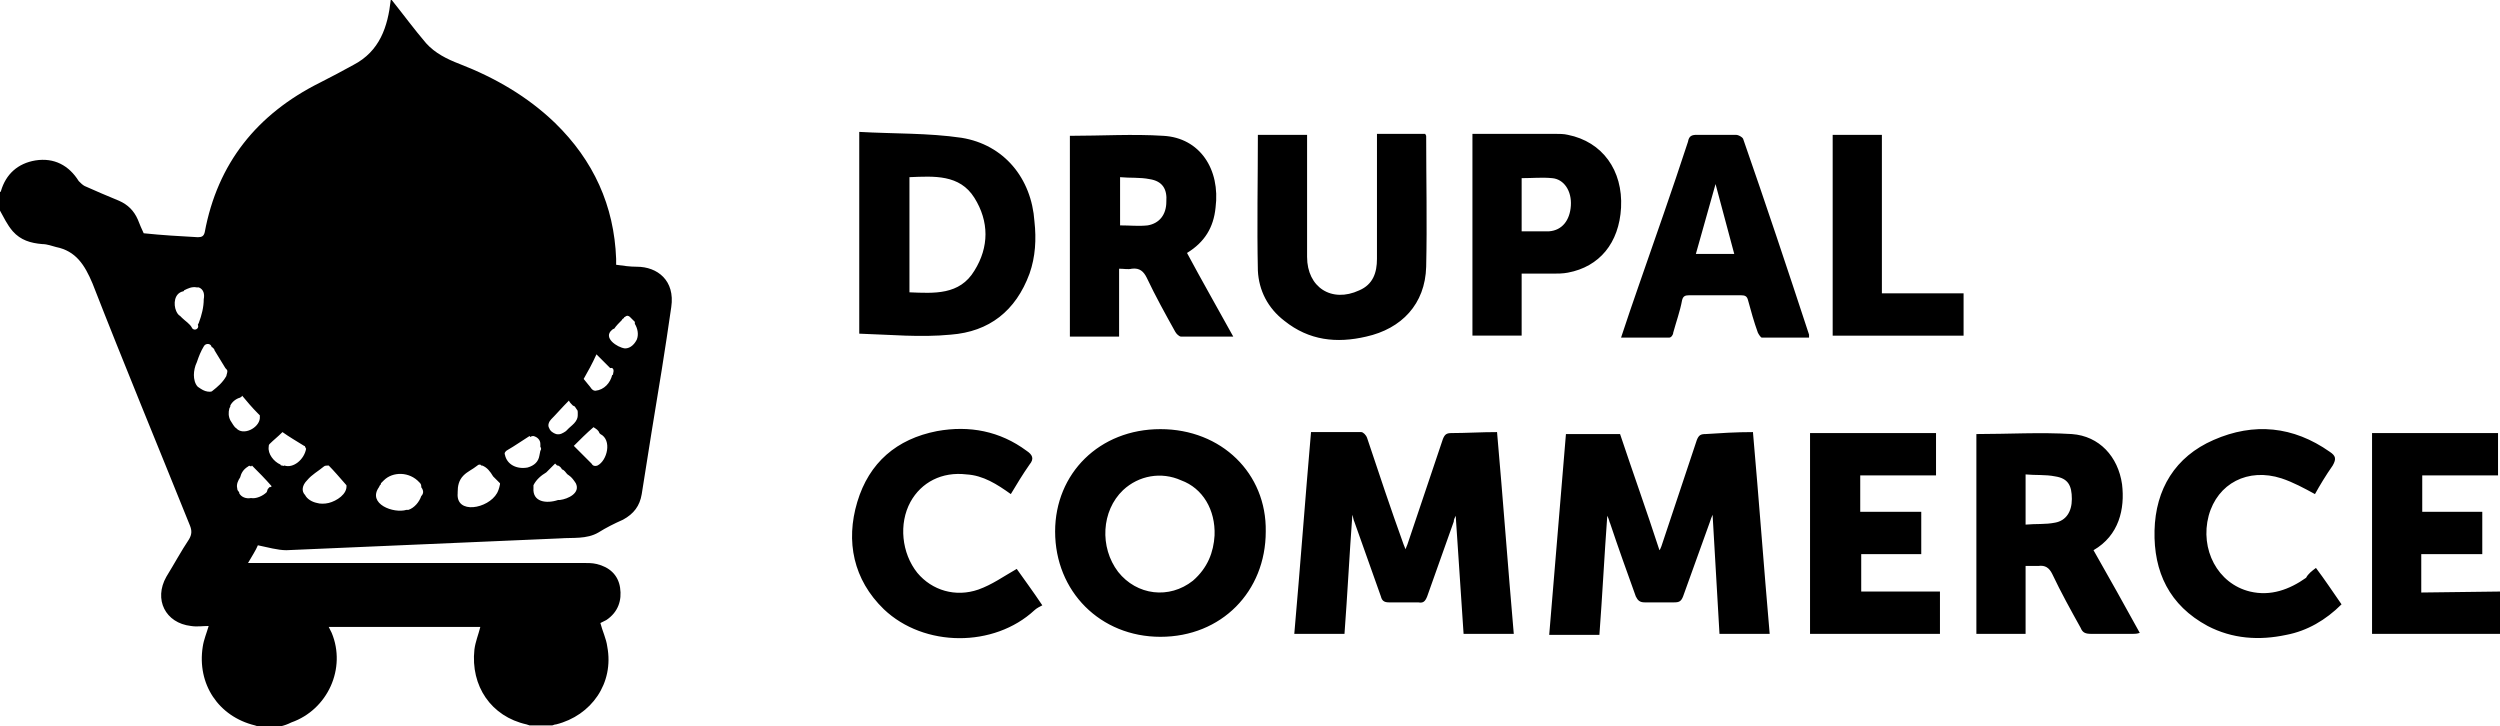 <svg xmlns="http://www.w3.org/2000/svg" width="254" height="73.8" viewBox="0 0 254 73.8"><path d="M215.6 49.2c-.4-2.8-2.3-4.9-5.1-5.1-3.2-.2-6.4 0-9.7 0v20.3h5v-6.9h1.3c.7-.1 1.1.2 1.4.8.9 1.9 1.9 3.7 2.9 5.5.2.5.5.6 1.1.6h4.2c.2 0 .4 0 .7-.1-1.6-2.9-3.1-5.6-4.7-8.4 2.6-1.5 3.2-4.2 2.9-6.7zm-6.8 3.9c-1 .2-1.9.1-3 .2v-5.1c1 .1 2 0 3 .2 1.3.2 1.7.9 1.7 2.3 0 1.3-.6 2.2-1.7 2.4zm26.5 4.6c.9 1.2 1.7 2.4 2.6 3.7-1.6 1.6-3.5 2.7-5.6 3.1-2.8.6-5.5.4-8-.9-3.9-2.1-5.5-5.5-5.4-9.7.1-4.2 2.1-7.5 6-9.2 4.1-1.8 8.1-1.4 11.8 1.2.6.4.7.7.3 1.4-.7 1-1.3 2-1.8 2.9-1.1-.6-2.2-1.2-3.4-1.6-3.4-1.1-6.5.5-7.4 3.8-.9 3.4.9 6.9 4.2 7.7 2.1.5 4-.2 5.7-1.4.2-.4.6-.7 1-1zm18.7 2.4v4.3h-13V44h12.8v4.3h-7.7V52h6.1v4.3H246v3.9l8-.1zm-62.8-30.3h8.3v4.3h-13.3V13.7h5v16.1zM96.6 34c3.9-.3 6.6-2.4 8-6.2.6-1.7.7-3.5.5-5.3-.3-4.4-3.1-7.8-7.4-8.5-3.4-.5-6.9-.4-10.4-.6v20.5c3.2.1 6.2.4 9.3.1zm-4.2-16c2.5-.1 5.1-.3 6.6 2.1s1.5 5 0 7.4c-1.5 2.5-4.1 2.3-6.6 2.2V18zm21.3 9.3c.5 0 .9.1 1.3 0 .8-.1 1.2.3 1.5.9.9 1.9 1.9 3.7 2.9 5.5.1.2.4.5.6.5h5.3c-1.6-2.9-3.2-5.7-4.7-8.5 1.8-1.1 2.7-2.6 2.9-4.6.5-3.9-1.6-7.1-5.3-7.3-3.1-.2-6.3 0-9.5 0v20.4h5v-6.9zm.1-9.3c1 .1 2 0 3 .2 1.3.2 1.8 1 1.7 2.3 0 1.3-.7 2.2-1.9 2.4-.9.1-1.8 0-2.8 0V18zm4.1 25.6c-6.2 0-10.7 4.5-10.7 10.4 0 6.1 4.6 10.7 10.7 10.7 6.2 0 10.7-4.6 10.7-10.7.1-5.9-4.5-10.4-10.7-10.4zm5.5 10.8c-.1 1.7-.7 3.3-2.2 4.6-2.4 1.9-5.7 1.5-7.6-.9-1.9-2.5-1.7-6.2.5-8.3 1.6-1.5 3.9-1.9 5.9-1 2.2.8 3.5 3 3.4 5.6zm28.7-10.5c.6 6.8 1.1 13.6 1.7 20.5h-5.1l-.8-12c-.1.2-.2.4-.2.6l-2.7 7.6c-.2.5-.4.7-.9.6h-3c-.5 0-.7-.2-.8-.6l-2.7-7.6c-.1-.2-.1-.4-.2-.7-.3 4.1-.5 8.1-.8 12.1h-5.1c.6-6.8 1.1-13.6 1.7-20.5h5.1c.2 0 .5.3.6.6 1.2 3.6 2.4 7.2 3.7 10.8l.2.5.2-.5 3.6-10.7c.2-.5.4-.6.9-.6 1.4 0 3-.1 4.6-.1zm-48.8 13.9c.7 1 1.6 2.2 2.6 3.7-.2.1-.6.3-.8.5-4.1 3.8-11.2 3.8-15.3-.1-3.1-3-3.9-6.9-2.7-10.9s4-6.4 8.1-7.2c3.3-.6 6.4 0 9.1 2 .6.4.8.8.3 1.4-.7 1-1.3 2-1.9 3-1.4-1-2.8-1.9-4.5-2-2.5-.3-4.6.8-5.7 2.8-1.2 2.2-.9 5.2.7 7.2 1.5 1.8 3.9 2.5 6.2 1.7 1.4-.5 2.5-1.3 3.9-2.1zm27.2-25.2c-1.7-1.3-2.6-3.1-2.7-5.1-.1-4.6 0-9.2 0-13.8h5v12.4c0 3.1 2.5 4.7 5.3 3.4 1.4-.6 1.8-1.8 1.8-3.2V13.6h4.9l.1.2c0 4.4.1 8.9 0 13.3-.1 3.8-2.5 6.3-6.1 7.1-3 .7-5.8.4-8.3-1.6zm-65.8-5.5c-.7 0-1.4-.1-2.1-.2v-.6c-.2-5.4-2.3-10-6.2-13.8-2.8-2.7-6.1-4.6-9.7-6-1.3-.5-2.5-1.1-3.4-2.1C42.1 3 41 1.5 39.8 0h-.1c-.3 2.7-1.1 5.2-3.8 6.6-1.1.6-2.2 1.2-3.4 1.8-6.4 3.2-10.4 8.2-11.7 15.2-.1.4-.3.5-.7.5-1.8-.1-3.6-.2-5.5-.4-.2-.4-.4-.9-.6-1.4-.4-.9-1-1.5-1.9-1.9-1.2-.5-2.4-1-3.5-1.5-.2-.1-.4-.3-.6-.5-1-1.6-2.5-2.4-4.4-2.1-1.8.3-3 1.4-3.5 3.1 0 .1-.1.1-.1.1v1.9c.4.7.7 1.4 1.3 2.1.8.9 1.8 1.2 3 1.3.5 0 1 .2 1.4.3 2 .4 2.9 1.8 3.7 3.7 3.2 8.2 6.6 16.4 9.9 24.6.2.5.2.9-.1 1.4-.8 1.2-1.5 2.5-2.3 3.8-1.3 2.3-.1 4.7 2.5 5 .6.1 1.2 0 1.8 0-.2.7-.5 1.4-.6 2.1-.6 3.8 1.6 7.1 5.3 8l.3.1h2.3c.4-.1.7-.2 1.1-.4 3.7-1.3 5.6-5.5 4.1-9.1l-.3-.6h15.4c-.2.8-.5 1.5-.6 2.3-.4 3.7 1.7 6.8 5.3 7.6l.3.1h2.3c.1 0 .2-.1.4-.1 3.6-.9 5.9-4.2 5.2-7.9-.1-.8-.5-1.6-.7-2.4l.6-.3c1.2-.8 1.6-2 1.4-3.3-.2-1.3-1.1-2.1-2.4-2.4-.4-.1-.9-.1-1.3-.1H25.2c.4-.7.8-1.3 1-1.8 1 .2 2 .5 2.9.5l27.8-1.2c1.3-.1 2.7.1 3.9-.6.8-.5 1.6-.9 2.5-1.3 1.1-.6 1.7-1.4 1.9-2.6l1-6.3c.7-4.2 1.4-8.5 2-12.7.4-2.7-1.4-4.1-3.5-4.1zm-45.2 6.2c-.2-.4-.7-.7-1-1l-.2-.2c-.2-.1-.3-.3-.4-.5-.3-.7-.2-1.8.7-2 0 0 .1 0 .1-.1.4-.2.8-.4 1.3-.3h.2c.5.2.6.7.5 1.2 0 .8-.2 1.6-.5 2.4l-.1.2c.2.4-.4.7-.6.3zm3.5 4.9c-.4.7-.9 1.1-1.4 1.5-.1.1-.2.1-.3.1-.3 0-.6-.1-.9-.3l-.3-.2c-.3-.3-.4-.8-.4-1.2s.1-.9.3-1.3c.2-.6.4-1.1.7-1.6.2-.4.8-.3.8.1v-.1s0 .1.1.1c.1.1.2.2.2.3l1.1 1.8c.1.1.2.2.2.3 0 .2-.1.4-.1.5zm.4 4.5c-.2-.4-.2-.8-.1-1.2l.1-.2v-.1c.2-.4.6-.7 1-.8.1-.1.2-.1.2-.2.5.6 1 1.2 1.6 1.8l.1.1.1.1v.304c-.1 1-1.7 1.8-2.4 1-.2-.1-.4-.5-.6-.8zm3.8 7l-.1.3c-.4.4-1.1.7-1.6.6-.5.1-1-.1-1.2-.5V50c-.1-.1-.2-.2-.2-.4-.1-.4.1-.8.3-1.1.1-.4.3-.8.8-1.1.1-.1.2-.1.3 0l.1-.1c.7.7 1.3 1.3 2 2.1l-.1.1c-.1-.1-.2.1-.3.2zm1.7-2.4c-.1 0-.1.1-.2 0-.1 0-.2 0-.2-.1-.7-.3-1.3-1.1-1.2-1.8 0-.1 0-.2.1-.3.4-.4.8-.7 1.3-1.2.7.5 1.4.9 2.2 1.4 0 0 .1 0 .1.1l.1.2c-.2 1.1-1.3 2-2.2 1.7zm6.3 2c.1.9-1 1.6-1.8 1.8-.4.1-.9.1-1.2 0-.5-.1-1-.4-1.2-.8-.4-.4-.3-1 .2-1.5.5-.6 1.1-.9 1.7-1.4.1-.1.3-.1.4-.1h.1c.5.5 1.1 1.2 1.8 2zm7.6 1.1c-.2.6-.7 1.2-1.3 1.4h-.2c-1.3.4-4-.6-2.8-2.3l.1-.2.1-.1v-.1l.3-.3c.9-.9 2.6-.9 3.6.2.1.1.2.2.2.4v.1c.3.4.2.7 0 .9zM56 42.6c.5-.5 1.1-1.2 1.8-1.9.1.2.2.3.4.5l.2.1.2.3c.1.1.1.2.1.3v.2c0 .2 0 .4-.2.7-.2.3-.5.5-.7.7l-.3.3c-.3.2-.6.4-1 .3-.3-.1-.6-.3-.7-.6-.2-.3 0-.7.2-.9zm-5.5 7.5c-.9 1.6-4.2 2.2-4 0V50c0-.6.1-1.2.6-1.7.4-.4.9-.6 1.4-1 .1-.1.2-.1.3-.1l.1.1h.1c.5.2.8.6 1.1 1.1l.6.6.1.1v.1c-.1.5-.2.7-.3.9zm.8-3.9c-.1-.2.1-.4.3-.5.7-.4 1.4-.9 2.2-1.4l.1.1c.1-.1.2-.1.3-.1.4.1.7.4.7.8v.3c.1.1.1.3 0 .4l-.1.5c-.1.6-.5 1-1.2 1.2-1.1.2-2.1-.3-2.3-1.3zm5.6 4.6h-.2c-1.2.4-2.6.2-2.5-1.2v-.304c.3-.6.8-1 1.3-1.3l.9-.9.2.2h.1c.2.1.3.2.4.4.1 0 .2.1.3.2.1.1.2.3.4.4.3.2.5.5.7.8.5 1-.8 1.6-1.6 1.7zm3.8-3.5c-.3.1-.5 0-.6-.2l-1.8-1.8c.6-.6 1.3-1.3 2-1.9.3.2.5.3.6.6l.1.1c1.2.6.7 2.7-.3 3.2zm1.6-9.4c0 .1 0 .2-.1.2-.2.8-.8 1.5-1.7 1.6-.2 0-.3-.1-.4-.2-.2-.3-.5-.6-.8-1 .4-.7.9-1.6 1.3-2.5l1.4 1.4c.3-.1.4.2.3.5zm2.4-3.4c-.2.4-.6.9-1.2.9-.8-.1-2.3-1.1-1.3-1.9 0 0 .1-.1.2-.1.2-.3.5-.6.8-.9 0-.1.1-.1.2-.2 0 0 0-.1.1-.1.2-.2.4-.1.5 0l.3.3.2.2v.2c.3.5.4 1.1.2 1.6zm94.6-6.8c3.2-.6 5.2-3 5.4-6.6.2-3.8-1.9-6.7-5.4-7.4-.4-.1-.9-.1-1.3-.1h-8.4v20.5h5v-6.3h3.2c.4 0 1 0 1.5-.1zm-4.7-4.2v-5.4c1.1 0 2.1-.1 3.1 0 1.2.1 2 1.3 1.9 2.8-.1 1.5-.9 2.5-2.2 2.6h-2.8zm23.5 20.4c.6 6.8 1.1 13.6 1.7 20.5h-5.1l-.7-12.1c-.1.2-.2.5-.3.8l-2.7 7.5c-.2.5-.4.6-.9.6h-3c-.5 0-.7-.2-.9-.6-.9-2.5-1.8-5-2.6-7.4-.1-.2-.1-.4-.3-.8-.3 4.1-.5 8.1-.8 12.1h-5.1l1.7-20.4h5.5c1.3 3.9 2.7 7.8 4 11.8.1-.1.1-.2.2-.4l3.6-10.8c.2-.5.4-.6.9-.6 1.5-.1 3.1-.2 4.8-.2zm-1-29.8c-.1-.2-.5-.4-.7-.4h-4c-.5 0-.8.1-.9.7-1.6 4.9-3.3 9.7-5 14.6-.6 1.7-1.2 3.5-1.8 5.3h4.9c.2 0 .4-.3.4-.5.3-1.1.7-2.2.9-3.3.1-.4.3-.5.7-.5h5.3c.4 0 .6.1.7.5.3 1.1.6 2.2 1 3.3.1.2.3.5.4.5h4.8V34c-2.2-6.7-4.4-13.3-6.7-19.9zm-4.8 11.7l2-7.1 1.9 7.1h-3.9zM189 60.1h8.1v4.3h-13.2V44h12.8v4.3H189V52h6.2v4.3h-6.1v3.8h-.1z"/></svg>